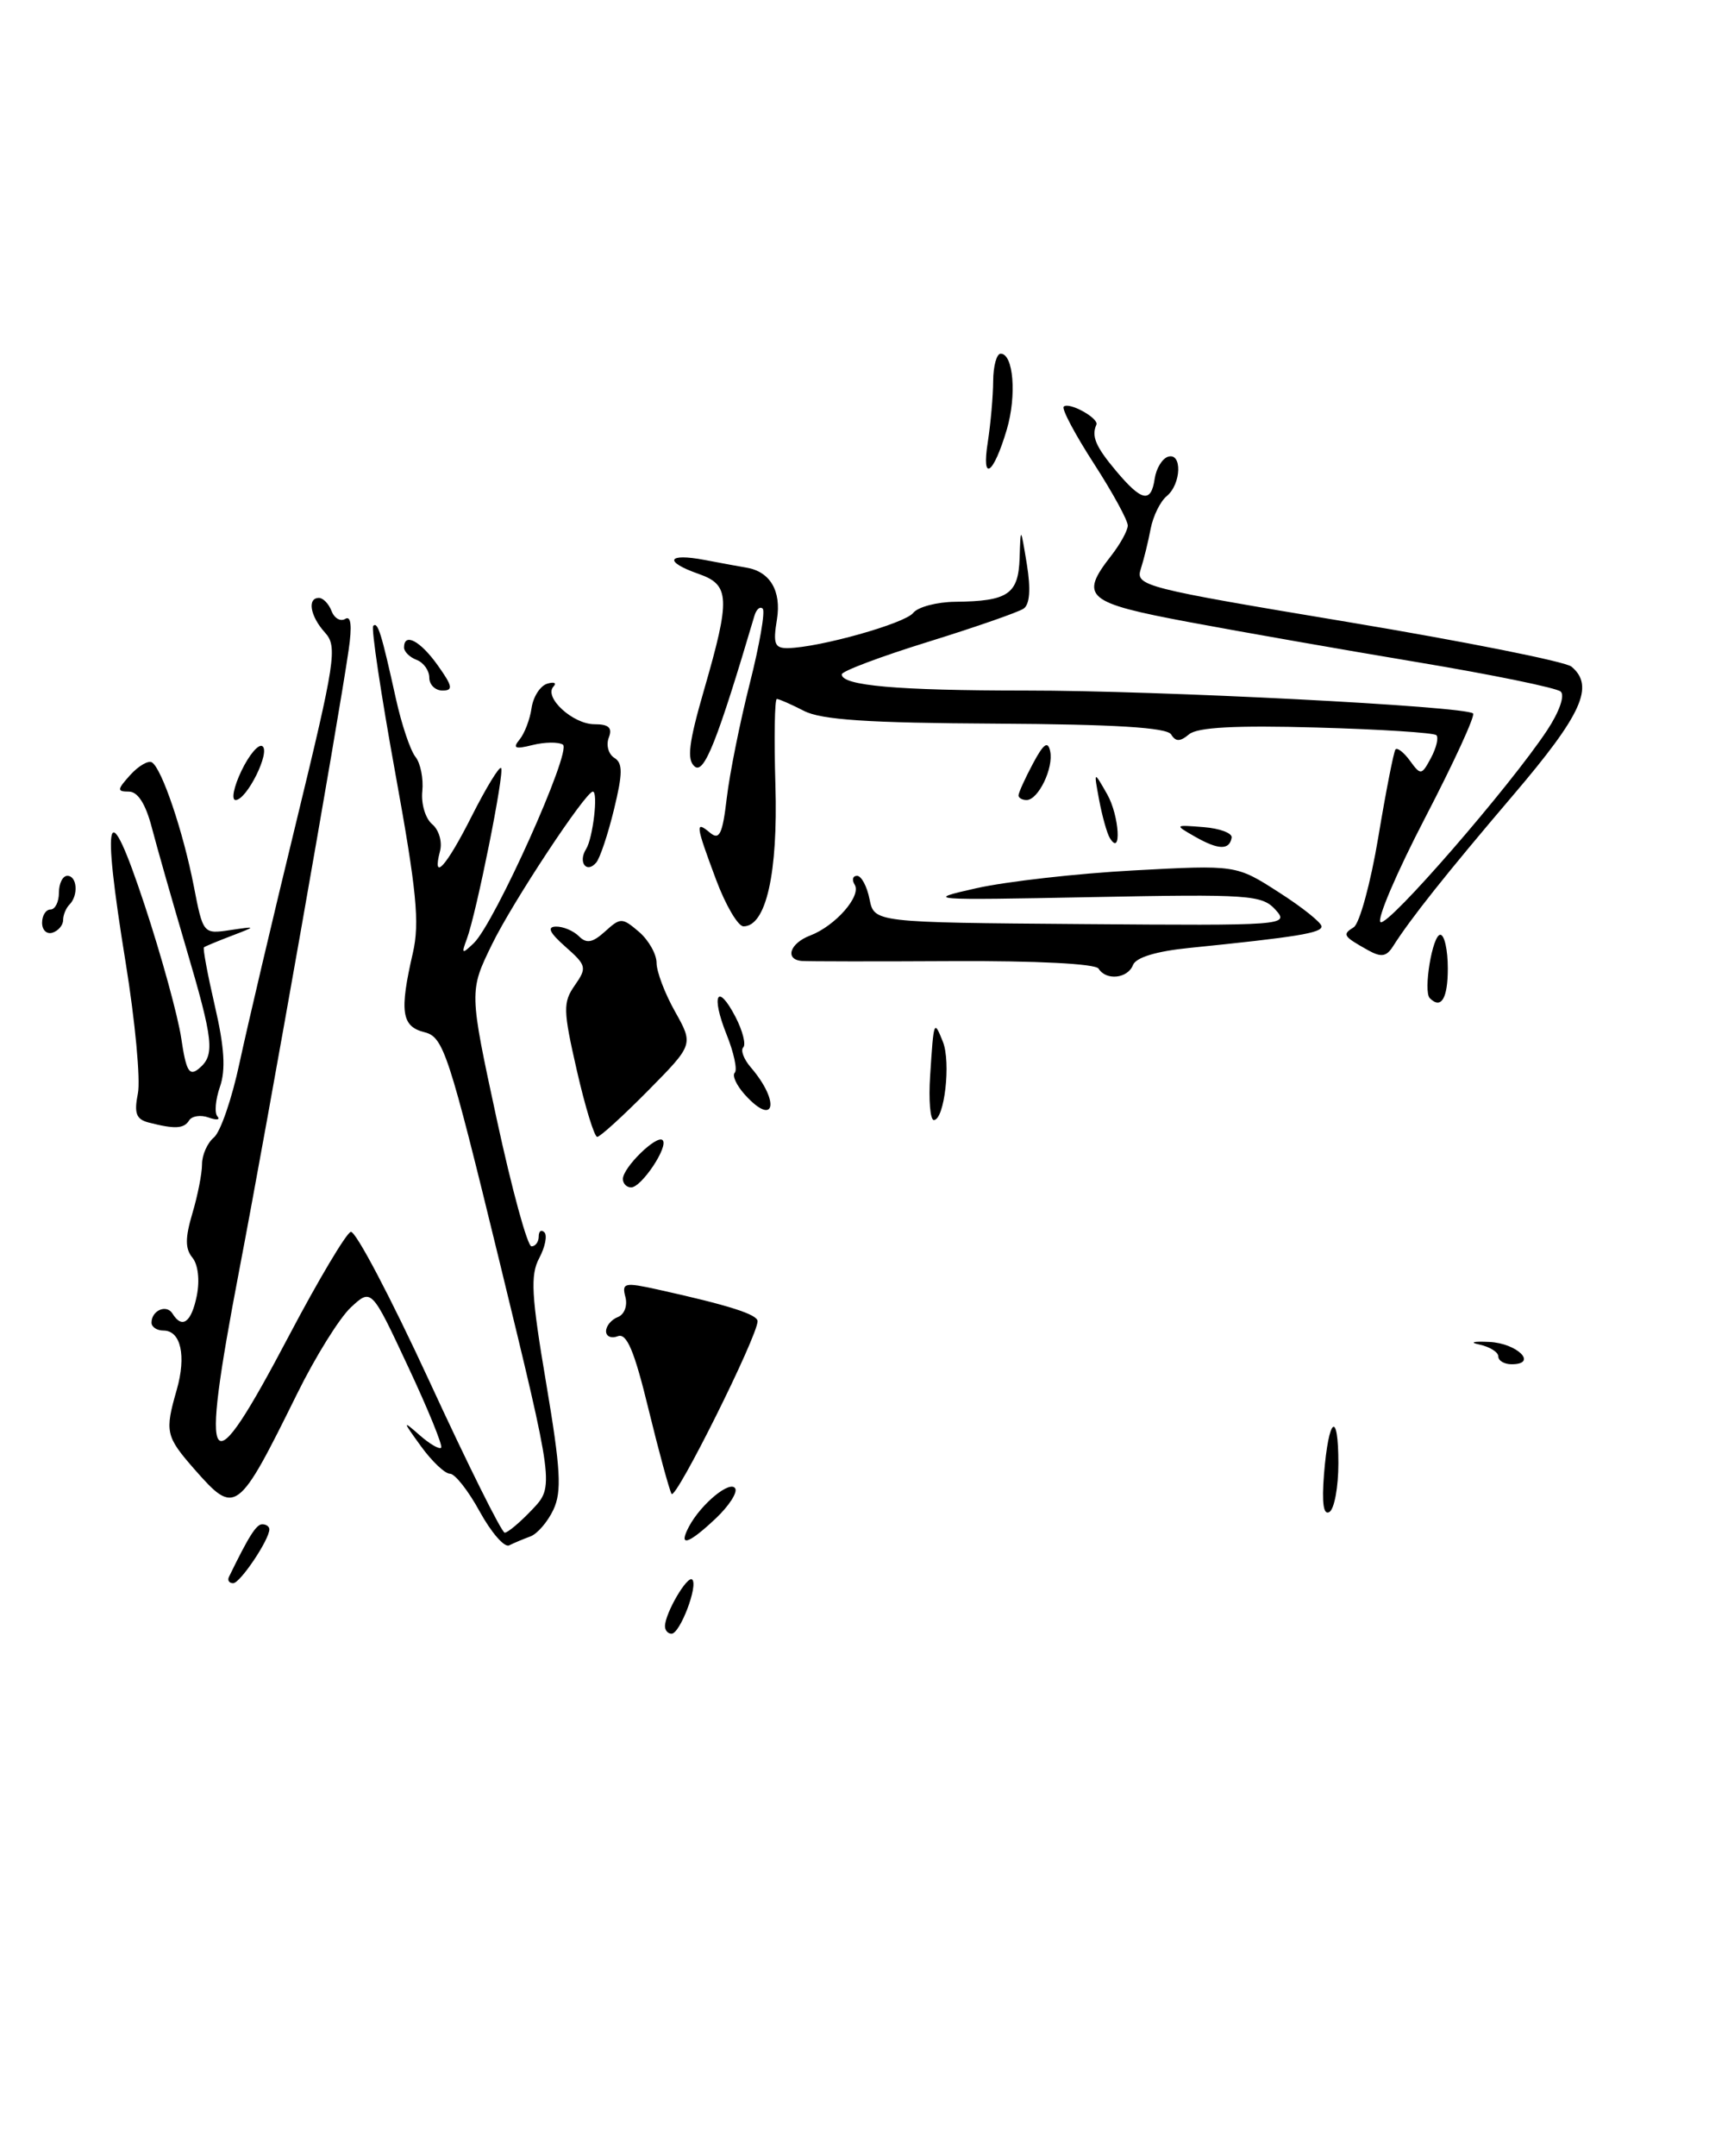 <?xml version="1.0" encoding="UTF-8" standalone="no"?>
<!DOCTYPE svg PUBLIC "-//W3C//DTD SVG 1.1//EN" "http://www.w3.org/Graphics/SVG/1.1/DTD/svg11.dtd" >
<svg xmlns="http://www.w3.org/2000/svg" xmlns:xlink="http://www.w3.org/1999/xlink" version="1.1" viewBox="0 0 206 256">
 <g >
 <path fill="currentColor"
d=" M 79.00 193.11 C 79.00 191.58 81.67 187.01 82.24 187.57 C 82.96 188.29 80.78 194.00 79.78 194.00 C 79.35 194.00 79.00 193.60 79.00 193.11 Z  M 27.20 187.25 C 29.56 182.40 30.45 181.00 31.16 181.00 C 31.62 181.00 32.00 181.27 32.00 181.60 C 32.00 182.83 28.53 188.00 27.70 188.00 C 27.22 188.00 27.00 187.66 27.20 187.25 Z  M 57.00 179.51 C 55.65 177.03 54.05 175.00 53.46 175.00 C 52.86 175.00 51.32 173.54 50.02 171.75 C 47.81 168.70 47.80 168.62 49.84 170.41 C 51.03 171.46 52.19 172.14 52.41 171.91 C 52.62 171.68 50.85 167.33 48.46 162.24 C 44.13 152.98 44.13 152.98 41.69 155.24 C 40.35 156.48 37.47 161.10 35.30 165.50 C 28.22 179.82 27.97 180.00 23.10 174.47 C 19.68 170.56 19.56 170.03 21.00 165.02 C 22.15 160.99 21.48 158.00 19.43 158.00 C 18.64 158.00 18.00 157.58 18.00 157.06 C 18.00 155.61 19.78 154.84 20.49 155.98 C 21.64 157.85 22.74 157.03 23.38 153.86 C 23.75 152.02 23.53 150.14 22.85 149.33 C 21.99 148.28 21.99 146.99 22.85 144.10 C 23.48 141.99 24.00 139.36 24.00 138.26 C 24.00 137.15 24.63 135.72 25.41 135.07 C 26.19 134.43 27.56 130.44 28.46 126.20 C 29.37 121.97 32.38 109.14 35.17 97.70 C 39.85 78.45 40.11 76.77 38.61 75.12 C 36.85 73.18 36.47 71.00 37.89 71.00 C 38.38 71.00 39.06 71.70 39.39 72.56 C 39.72 73.42 40.45 73.84 41.02 73.49 C 41.70 73.07 41.84 74.32 41.42 77.18 C 40.22 85.50 31.90 132.67 28.43 150.79 C 23.66 175.73 24.64 177.01 34.37 158.54 C 37.83 151.98 41.12 146.46 41.67 146.28 C 42.22 146.09 46.41 154.06 50.99 163.97 C 55.56 173.89 59.60 182.00 59.96 182.00 C 60.33 182.00 61.80 180.76 63.23 179.25 C 65.84 176.50 65.84 176.50 59.35 149.84 C 53.27 124.89 52.69 123.14 50.42 122.57 C 47.70 121.89 47.44 120.12 49.05 113.15 C 49.87 109.58 49.50 105.76 46.96 91.80 C 45.26 82.45 44.08 74.58 44.34 74.32 C 44.88 73.79 45.31 75.17 47.04 83.00 C 47.71 86.03 48.75 89.12 49.36 89.88 C 49.96 90.63 50.32 92.47 50.17 93.95 C 50.01 95.44 50.54 97.20 51.34 97.87 C 52.14 98.53 52.56 99.96 52.28 101.04 C 51.29 104.82 53.00 102.95 56.05 96.90 C 57.75 93.54 59.31 90.98 59.53 91.20 C 59.97 91.64 56.62 108.36 55.46 111.50 C 54.79 113.29 54.88 113.34 56.28 112.00 C 58.77 109.62 67.98 89.11 66.87 88.42 C 66.33 88.09 64.71 88.11 63.27 88.47 C 61.18 88.99 60.87 88.86 61.73 87.81 C 62.32 87.09 62.96 85.41 63.15 84.08 C 63.34 82.75 64.17 81.45 65.00 81.19 C 65.83 80.94 66.16 81.09 65.75 81.53 C 64.57 82.80 68.06 86.00 70.62 86.00 C 72.33 86.00 72.78 86.42 72.32 87.60 C 71.99 88.48 72.28 89.55 72.98 89.99 C 74.00 90.62 73.99 91.81 72.94 96.13 C 72.22 99.09 71.27 101.92 70.83 102.43 C 69.68 103.78 68.64 102.38 69.63 100.82 C 70.44 99.53 71.09 94.00 70.43 94.00 C 69.57 94.00 60.90 107.12 58.47 112.10 C 55.73 117.70 55.73 117.70 59.00 132.85 C 60.80 141.18 62.66 148.00 63.14 148.00 C 63.61 148.00 64.00 147.47 64.00 146.83 C 64.00 146.19 64.30 145.97 64.67 146.33 C 65.04 146.70 64.76 148.08 64.06 149.40 C 62.99 151.40 63.12 153.83 64.88 164.22 C 66.61 174.48 66.76 177.11 65.74 179.28 C 65.06 180.72 63.83 182.15 63.00 182.45 C 62.18 182.75 61.04 183.23 60.48 183.51 C 59.92 183.78 58.36 181.98 57.00 179.51 Z  M 81.87 181.24 C 83.30 178.58 86.73 175.75 87.34 176.74 C 87.64 177.22 86.60 178.83 85.03 180.31 C 81.75 183.41 80.52 183.77 81.87 181.24 Z  M 157.29 175.08 C 157.84 168.25 159.00 167.36 159.00 173.77 C 159.00 176.58 158.52 179.18 157.94 179.54 C 157.23 179.97 157.02 178.51 157.29 175.08 Z  M 79.78 177.39 C 79.51 176.90 78.27 172.37 77.04 167.32 C 75.36 160.41 74.46 158.27 73.40 158.67 C 72.63 158.97 72.00 158.70 72.00 158.08 C 72.00 157.45 72.63 156.70 73.39 156.40 C 74.17 156.11 74.57 155.05 74.30 154.02 C 73.85 152.33 74.18 152.25 78.16 153.13 C 86.53 154.98 90.00 156.08 90.00 156.89 C 90.00 158.67 80.26 178.22 79.78 177.39 Z  M 178.00 161.07 C 178.00 160.56 176.99 159.93 175.75 159.66 C 174.51 159.40 175.03 159.26 176.92 159.35 C 180.25 159.50 182.76 162.00 179.58 162.00 C 178.71 162.00 178.00 161.58 178.00 161.07 Z  M 74.00 140.00 C 74.00 138.64 78.03 134.70 78.72 135.39 C 79.46 136.13 76.21 141.00 74.98 141.00 C 74.44 141.00 74.00 140.55 74.00 140.00 Z  M 68.53 127.12 C 66.89 119.94 66.87 119.03 68.29 117.00 C 69.75 114.91 69.68 114.63 67.17 112.42 C 65.28 110.75 64.95 110.05 66.05 110.03 C 66.90 110.01 68.13 110.53 68.78 111.18 C 69.68 112.08 70.40 111.95 71.88 110.61 C 73.72 108.94 73.91 108.95 75.91 110.65 C 77.06 111.64 78.00 113.30 78.00 114.34 C 78.00 115.38 78.99 117.99 80.20 120.13 C 82.39 124.04 82.39 124.04 76.98 129.52 C 74.00 132.53 71.29 135.00 70.95 135.00 C 70.61 135.00 69.52 131.45 68.53 127.12 Z  M 17.64 133.29 C 16.18 132.91 15.91 132.19 16.38 129.85 C 16.71 128.22 16.05 121.23 14.93 114.32 C 12.00 96.28 12.74 94.03 17.19 107.50 C 19.19 113.55 21.14 120.65 21.53 123.28 C 22.11 127.19 22.48 127.84 23.62 126.90 C 25.56 125.29 25.39 123.66 22.07 112.42 C 20.46 106.97 18.64 100.59 18.03 98.25 C 17.30 95.46 16.37 94.00 15.31 94.00 C 13.88 94.00 13.90 93.77 15.48 92.02 C 16.46 90.94 17.62 90.27 18.05 90.53 C 19.23 91.26 21.76 98.75 23.02 105.21 C 24.12 110.89 24.15 110.92 27.31 110.45 C 30.50 109.98 30.50 109.98 27.50 111.13 C 25.85 111.76 24.38 112.37 24.23 112.49 C 24.08 112.61 24.67 115.76 25.53 119.48 C 26.66 124.33 26.83 127.06 26.13 129.05 C 25.60 130.58 25.46 132.16 25.83 132.57 C 26.20 132.98 25.73 133.04 24.78 132.70 C 23.84 132.36 22.80 132.52 22.47 133.04 C 21.86 134.04 20.77 134.10 17.64 133.29 Z  M 110.50 127.75 C 110.93 121.11 110.95 121.06 112.01 123.69 C 112.99 126.12 112.20 133.00 110.94 133.00 C 110.51 133.00 110.31 130.64 110.50 127.75 Z  M 88.49 129.99 C 87.50 128.89 86.95 127.71 87.29 127.38 C 87.62 127.05 87.19 125.01 86.32 122.85 C 84.43 118.13 85.22 116.60 87.39 120.78 C 88.23 122.41 88.64 124.03 88.30 124.37 C 87.96 124.71 88.36 125.78 89.19 126.74 C 92.72 130.85 92.06 133.93 88.49 129.99 Z  M 169.86 118.53 C 169.06 117.73 170.17 111.00 171.11 111.00 C 171.60 111.00 172.00 112.80 172.00 115.00 C 172.00 118.58 171.21 119.88 169.86 118.53 Z  M 130.51 115.02 C 130.15 114.44 123.12 114.08 113.20 114.13 C 104.02 114.18 95.94 114.17 95.25 114.11 C 93.20 113.93 93.83 112.01 96.25 111.09 C 99.24 109.95 102.36 106.39 101.54 105.06 C 101.18 104.48 101.30 104.00 101.82 104.00 C 102.33 104.00 103.00 105.25 103.30 106.77 C 103.86 109.54 103.86 109.54 128.55 109.73 C 152.71 109.92 153.20 109.88 151.53 108.03 C 149.93 106.27 148.44 106.16 129.66 106.53 C 110.18 106.91 109.72 106.88 116.00 105.47 C 119.58 104.67 127.98 103.72 134.68 103.36 C 146.86 102.70 146.86 102.70 151.93 105.96 C 154.72 107.74 157.00 109.57 157.00 110.01 C 157.00 110.79 154.05 111.27 141.32 112.56 C 137.39 112.95 134.95 113.69 134.60 114.59 C 133.98 116.20 131.41 116.48 130.51 115.02 Z  M 162.50 112.82 C 159.57 111.18 159.43 110.97 160.82 110.11 C 161.51 109.68 162.83 104.87 163.74 99.42 C 164.65 93.96 165.57 89.28 165.78 89.00 C 165.99 88.73 166.77 89.33 167.50 90.33 C 168.78 92.09 168.89 92.07 170.00 90.00 C 170.64 88.80 170.93 87.59 170.64 87.30 C 170.35 87.01 163.94 86.60 156.40 86.39 C 146.81 86.12 142.27 86.36 141.27 87.19 C 140.19 88.09 139.67 88.09 139.13 87.21 C 138.62 86.39 132.43 86.01 118.32 85.93 C 103.12 85.85 97.56 85.48 95.50 84.41 C 94.00 83.64 92.55 83.00 92.29 83.00 C 92.03 83.00 91.95 87.61 92.12 93.25 C 92.43 103.69 91.01 110.00 88.33 110.00 C 87.68 110.00 86.21 107.51 85.07 104.46 C 82.63 97.93 82.56 97.39 84.36 98.89 C 85.47 99.81 85.84 99.04 86.34 94.76 C 86.68 91.87 87.91 85.75 89.07 81.17 C 90.23 76.59 90.93 72.59 90.61 72.28 C 90.30 71.97 89.86 72.34 89.63 73.11 C 85.22 88.00 83.65 91.96 82.53 91.02 C 81.57 90.23 81.82 88.21 83.65 81.89 C 86.79 71.03 86.72 69.45 83.00 68.15 C 78.79 66.68 79.26 65.64 83.75 66.50 C 85.81 66.89 88.02 67.30 88.65 67.40 C 91.48 67.86 92.85 70.16 92.30 73.56 C 91.82 76.47 92.03 76.99 93.62 76.96 C 97.35 76.89 107.50 74.04 108.49 72.78 C 109.04 72.08 111.30 71.48 113.50 71.46 C 119.76 71.39 120.98 70.56 121.13 66.28 C 121.25 62.50 121.25 62.50 121.99 67.00 C 122.47 69.96 122.34 71.76 121.61 72.27 C 121.00 72.69 115.89 74.47 110.25 76.22 C 104.61 77.97 100.00 79.70 100.00 80.08 C 100.00 81.42 106.57 82.00 121.88 82.00 C 137.70 81.99 174.08 83.86 175.00 84.72 C 175.28 84.97 172.72 90.54 169.32 97.08 C 165.92 103.62 163.53 109.21 164.01 109.50 C 164.91 110.06 179.38 93.40 183.80 86.72 C 185.25 84.53 185.93 82.58 185.41 82.12 C 184.91 81.68 177.30 80.12 168.50 78.65 C 159.70 77.18 147.44 75.03 141.25 73.87 C 129.02 71.58 128.19 70.88 132.00 66.00 C 133.08 64.62 133.97 63.01 133.98 62.41 C 133.99 61.80 132.18 58.49 129.95 55.04 C 127.72 51.59 126.11 48.56 126.37 48.29 C 126.98 47.68 130.58 49.67 130.25 50.43 C 129.64 51.81 130.17 53.04 132.59 55.92 C 135.65 59.56 136.75 59.78 137.18 56.83 C 137.36 55.63 138.06 54.47 138.75 54.24 C 140.46 53.68 140.35 57.47 138.61 58.91 C 137.84 59.54 136.99 61.29 136.70 62.78 C 136.42 64.28 135.89 66.43 135.52 67.58 C 134.88 69.57 135.85 69.82 160.12 73.86 C 174.01 76.18 185.97 78.56 186.69 79.16 C 189.47 81.47 187.94 84.84 179.75 94.44 C 171.76 103.82 167.58 109.08 165.50 112.36 C 164.71 113.61 164.09 113.71 162.50 112.82 Z  M 5.00 109.58 C 5.00 108.71 5.45 108.00 6.00 108.00 C 6.55 108.00 7.00 107.10 7.00 106.00 C 7.00 104.90 7.45 104.00 8.00 104.00 C 9.17 104.00 9.34 106.33 8.25 107.42 C 7.84 107.83 7.50 108.65 7.50 109.25 C 7.50 109.85 6.94 110.52 6.25 110.75 C 5.56 110.98 5.00 110.45 5.00 109.58 Z  M 142.00 99.37 C 139.50 97.94 139.50 97.94 143.00 98.22 C 144.93 98.37 146.42 98.94 146.32 99.47 C 146.06 100.97 144.75 100.93 142.00 99.37 Z  M 131.84 99.50 C 131.51 98.95 130.94 96.92 130.58 95.00 C 129.93 91.50 129.93 91.50 131.53 94.31 C 132.98 96.85 133.28 101.86 131.84 99.50 Z  M 28.68 91.54 C 29.59 89.64 30.70 88.32 31.16 88.60 C 32.18 89.23 29.32 95.00 27.99 95.00 C 27.46 95.00 27.77 93.44 28.68 91.54 Z  M 121.00 94.45 C 121.00 94.15 121.76 92.46 122.70 90.70 C 123.97 88.31 124.49 87.93 124.76 89.20 C 125.19 91.19 123.35 95.00 121.96 95.00 C 121.43 95.00 121.00 94.75 121.00 94.45 Z  M 51.00 80.47 C 51.00 79.63 50.33 78.68 49.50 78.36 C 48.67 78.05 48.00 77.38 48.00 76.89 C 48.00 75.07 49.93 76.09 52.00 79.00 C 53.77 81.48 53.87 82.00 52.57 82.00 C 51.71 82.00 51.00 81.31 51.00 80.47 Z  M 117.35 52.50 C 117.69 50.30 117.98 47.04 117.99 45.25 C 118.00 43.46 118.40 42.00 118.88 42.00 C 120.40 42.00 120.80 46.96 119.61 51.00 C 118.01 56.40 116.58 57.35 117.35 52.50 Z "/>
</g>
</svg>